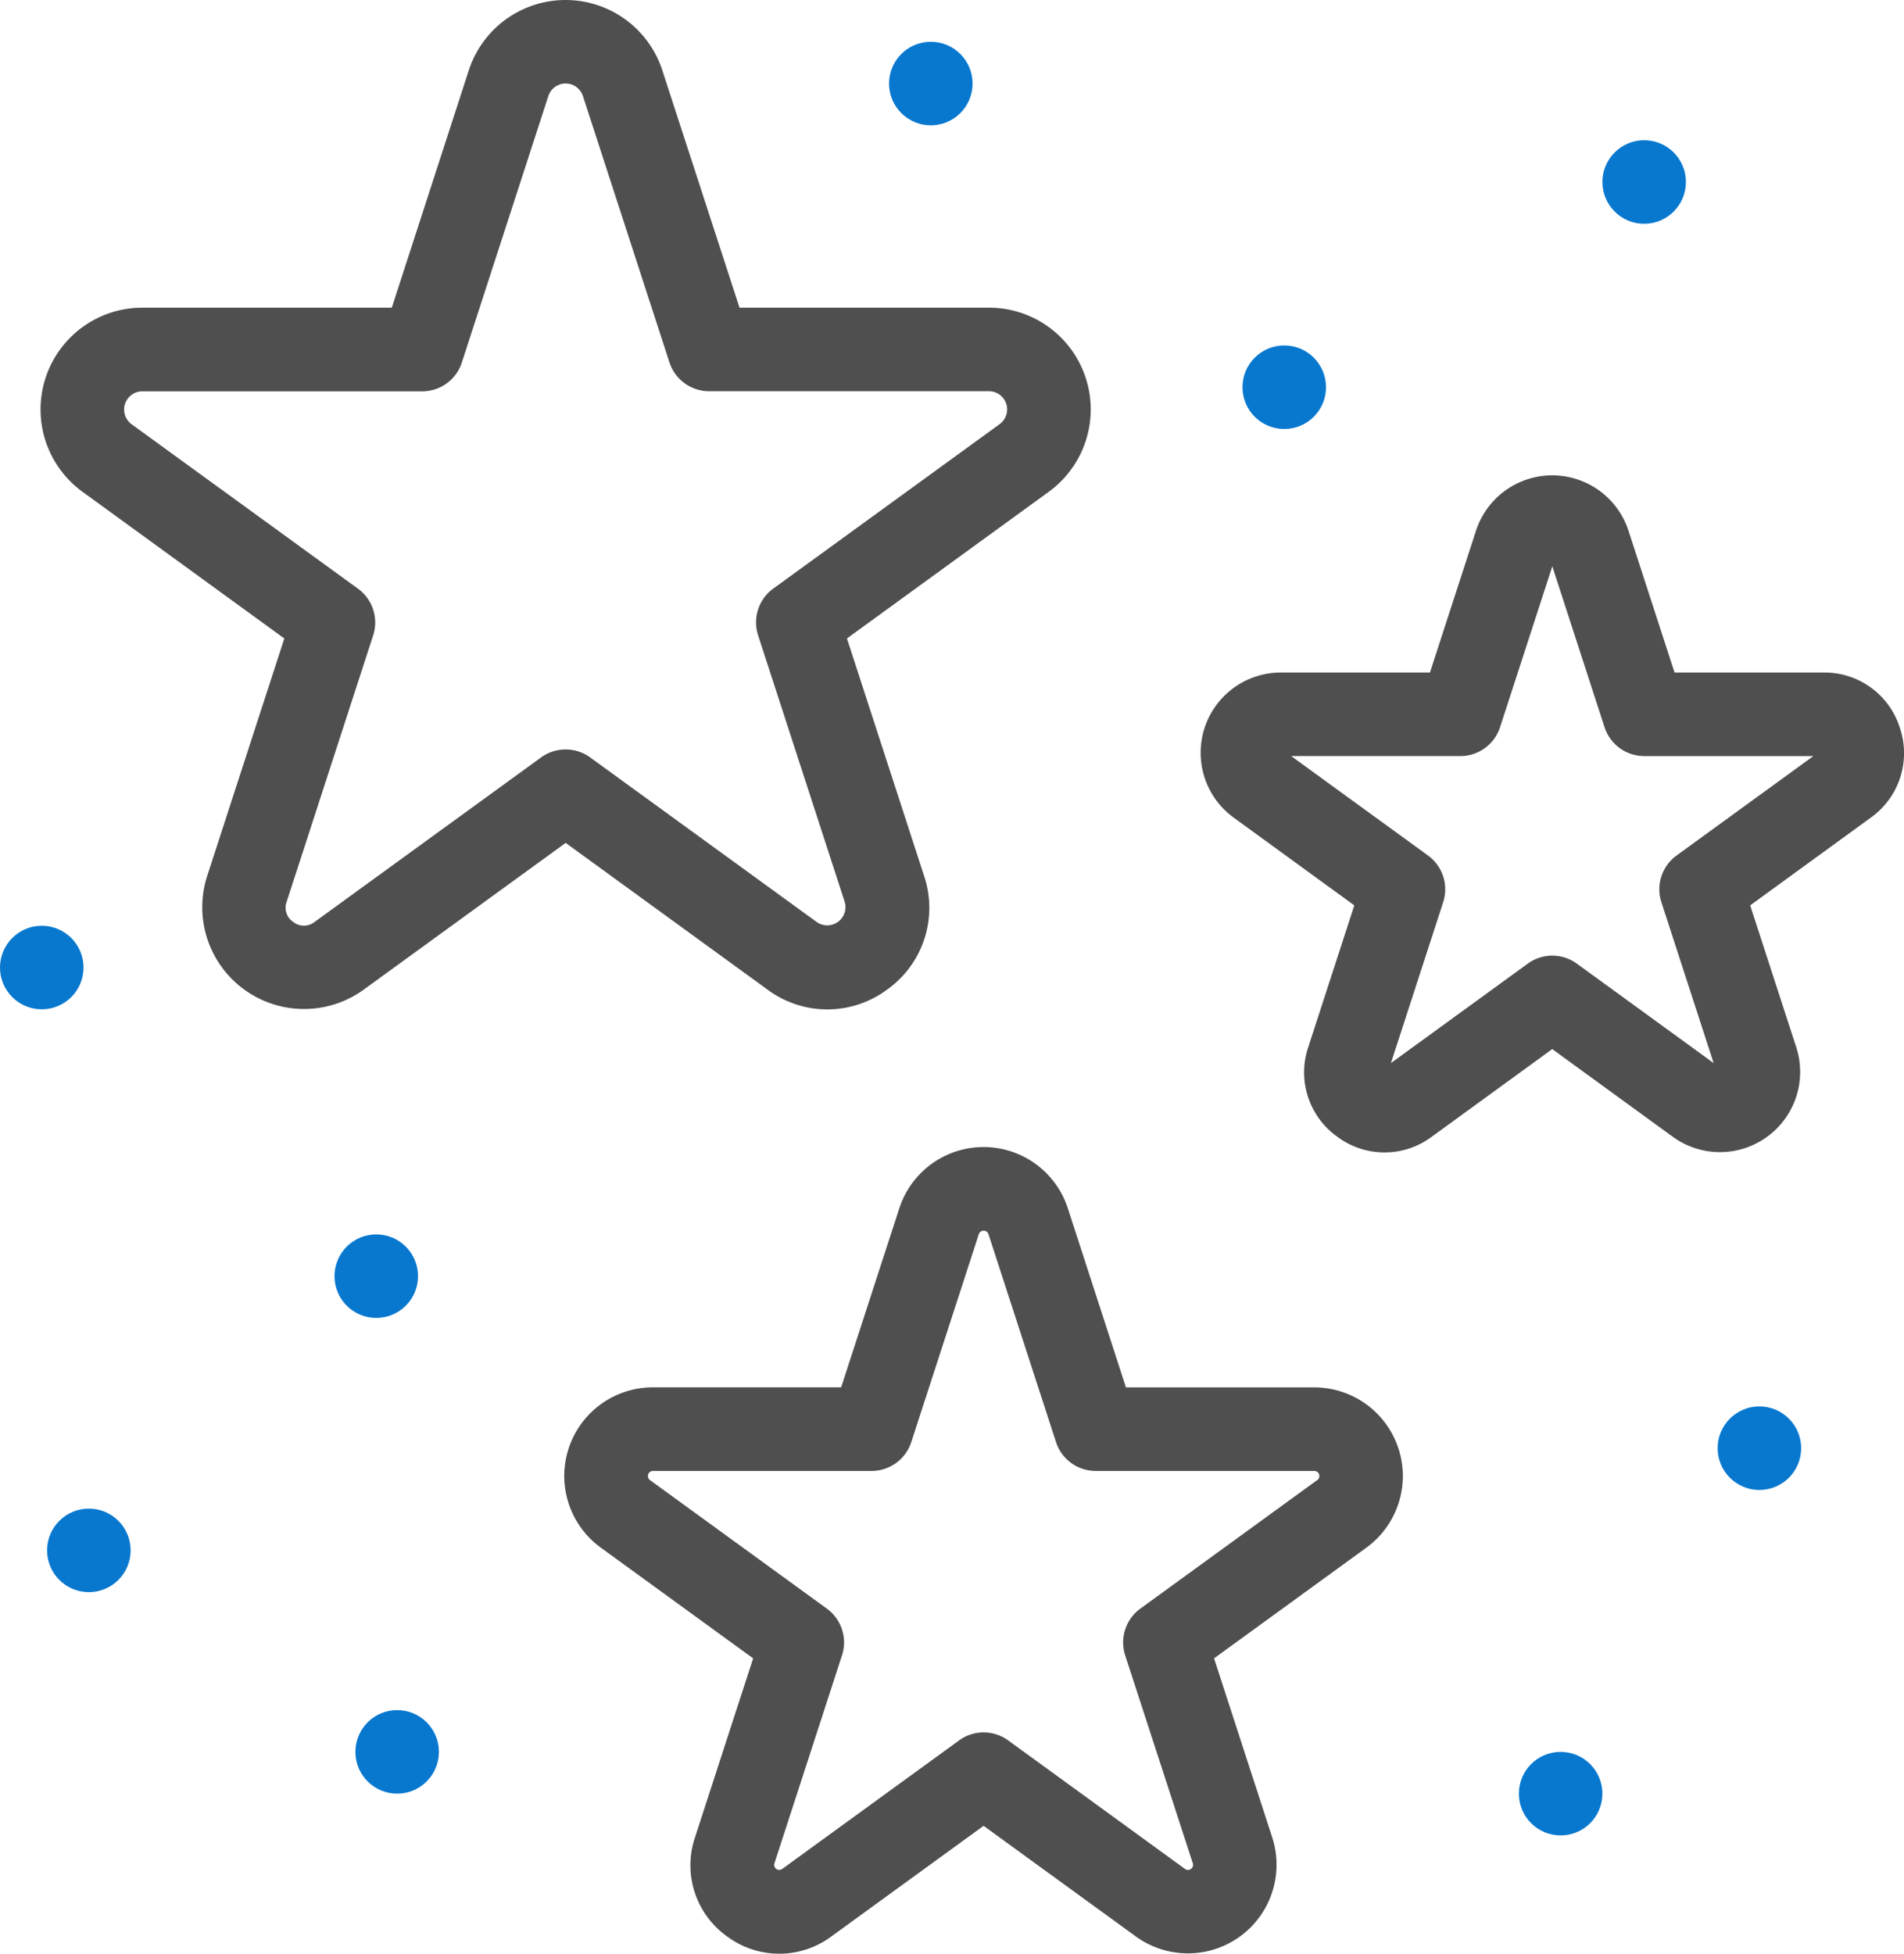 <svg xmlns="http://www.w3.org/2000/svg" width="86.849" height="89.096" viewBox="0 0 86.849 89.096"><g transform="translate(-6.455)"><g transform="translate(6.455)"><g transform="translate(0)"><circle cx="1.905" cy="1.905" r="1.905" transform="translate(15.258 56.291)" fill="#0878cf"/><circle cx="1.905" cy="1.905" r="1.905" transform="translate(0 42.217)" fill="#0878cf"/><circle cx="1.905" cy="1.905" r="1.905" transform="translate(2.148 68.796)" fill="#0878cf"/><circle cx="1.905" cy="1.905" r="1.905" transform="translate(16.211 77.985)" fill="#0878cf"/><circle cx="1.905" cy="1.905" r="1.905" transform="translate(69.282 79.89)" fill="#0878cf"/><circle cx="1.905" cy="1.905" r="1.905" transform="translate(78.348 64.136)" fill="#0878cf"/><circle cx="1.905" cy="1.905" r="1.905" transform="translate(56.675 15.753)" fill="#0878cf"/><circle cx="1.905" cy="1.905" r="1.905" transform="translate(40.553 1.905)" fill="#0878cf"/><circle cx="1.905" cy="1.905" r="1.905" transform="translate(73.092 6.395)" fill="#0878cf"/><path d="M40.991,38.438l9.207,6.69a4.571,4.571,0,0,0,5.455,0,4.572,4.572,0,0,0,1.686-5.188L53.822,29.115l9.207-6.69A4.641,4.641,0,0,0,60.3,14.03H48.921L45.4,3.206a4.641,4.641,0,0,0-8.827,0L33.06,14.031H21.679a4.641,4.641,0,0,0-2.728,8.395l9.207,6.69L24.642,39.939a4.641,4.641,0,0,0,7.141,5.188ZM28.567,42.045a.783.783,0,0,1-.3-.929L32.21,28.976a1.905,1.905,0,0,0-.692-2.13l-10.327-7.5a.83.83,0,0,1,.488-1.5H34.444a1.9,1.9,0,0,0,1.812-1.316L40.2,4.384a.83.83,0,0,1,1.58,0l3.945,12.141a1.905,1.905,0,0,0,1.812,1.316H60.3a.83.83,0,0,1,.488,1.5l-10.327,7.5a1.905,1.905,0,0,0-.692,2.13l3.945,12.141a.831.831,0,0,1-1.278.929l-10.327-7.5a1.905,1.905,0,0,0-2.24,0l-10.327,7.5A.783.783,0,0,1,28.567,42.045Z" transform="translate(-15.189 0)" fill="#4f4f4f"/><path d="M188.537,311.567h-8.586L177.3,303.4a4.041,4.041,0,0,0-7.687,0l-2.653,8.165h-8.585A4.041,4.041,0,0,0,156,318.878l6.946,5.046-2.653,8.165a3.981,3.981,0,0,0,1.468,4.518,3.982,3.982,0,0,0,4.751,0l6.946-5.046,6.946,5.046a4.042,4.042,0,0,0,6.219-4.518l-2.653-8.165,6.946-5.046a4.042,4.042,0,0,0-2.375-7.311Zm.136,4.229-8.065,5.86a1.905,1.905,0,0,0-.692,2.13L183,333.267a.231.231,0,0,1-.356.259l-8.065-5.86a1.9,1.9,0,0,0-2.24,0l-8.065,5.86a.231.231,0,0,1-.356-.259l3.081-9.481a1.905,1.905,0,0,0-.692-2.13l-8.065-5.86a.231.231,0,0,1,.136-.418h9.969a1.905,1.905,0,0,0,1.812-1.316l3.081-9.482a.232.232,0,0,1,.44,0l3.081,9.482a1.906,1.906,0,0,0,1.812,1.316h9.969a.231.231,0,0,1,.136.418Z" transform="translate(-128.592 -248.299)" fill="#4f4f4f"/><path d="M353.068,136.089a3.6,3.6,0,0,0-3.479-2.528h-6.8l-2.1-6.464a3.658,3.658,0,0,0-6.958,0l-2.1,6.464h-6.8a3.658,3.658,0,0,0-2.15,6.618l5.5,4-2.1,6.464a3.6,3.6,0,0,0,1.329,4.09,3.6,3.6,0,0,0,4.3,0l5.5-4,5.5,4a3.658,3.658,0,0,0,5.629-4.09l-2.1-6.464,5.5-4A3.605,3.605,0,0,0,353.068,136.089Zm-10.187,5.816a1.905,1.905,0,0,0-.692,2.13l2.383,7.336-6.24-4.534a1.9,1.9,0,0,0-2.24,0l-6.24,4.534,2.383-7.336a1.905,1.905,0,0,0-.692-2.13l-6.24-4.534h7.714a1.905,1.905,0,0,0,1.812-1.316l2.384-7.336,2.383,7.336a1.905,1.905,0,0,0,1.812,1.316h7.714Z" transform="translate(-266.406 -102.892)" fill="#4f4f4f"/></g></g></g></svg>